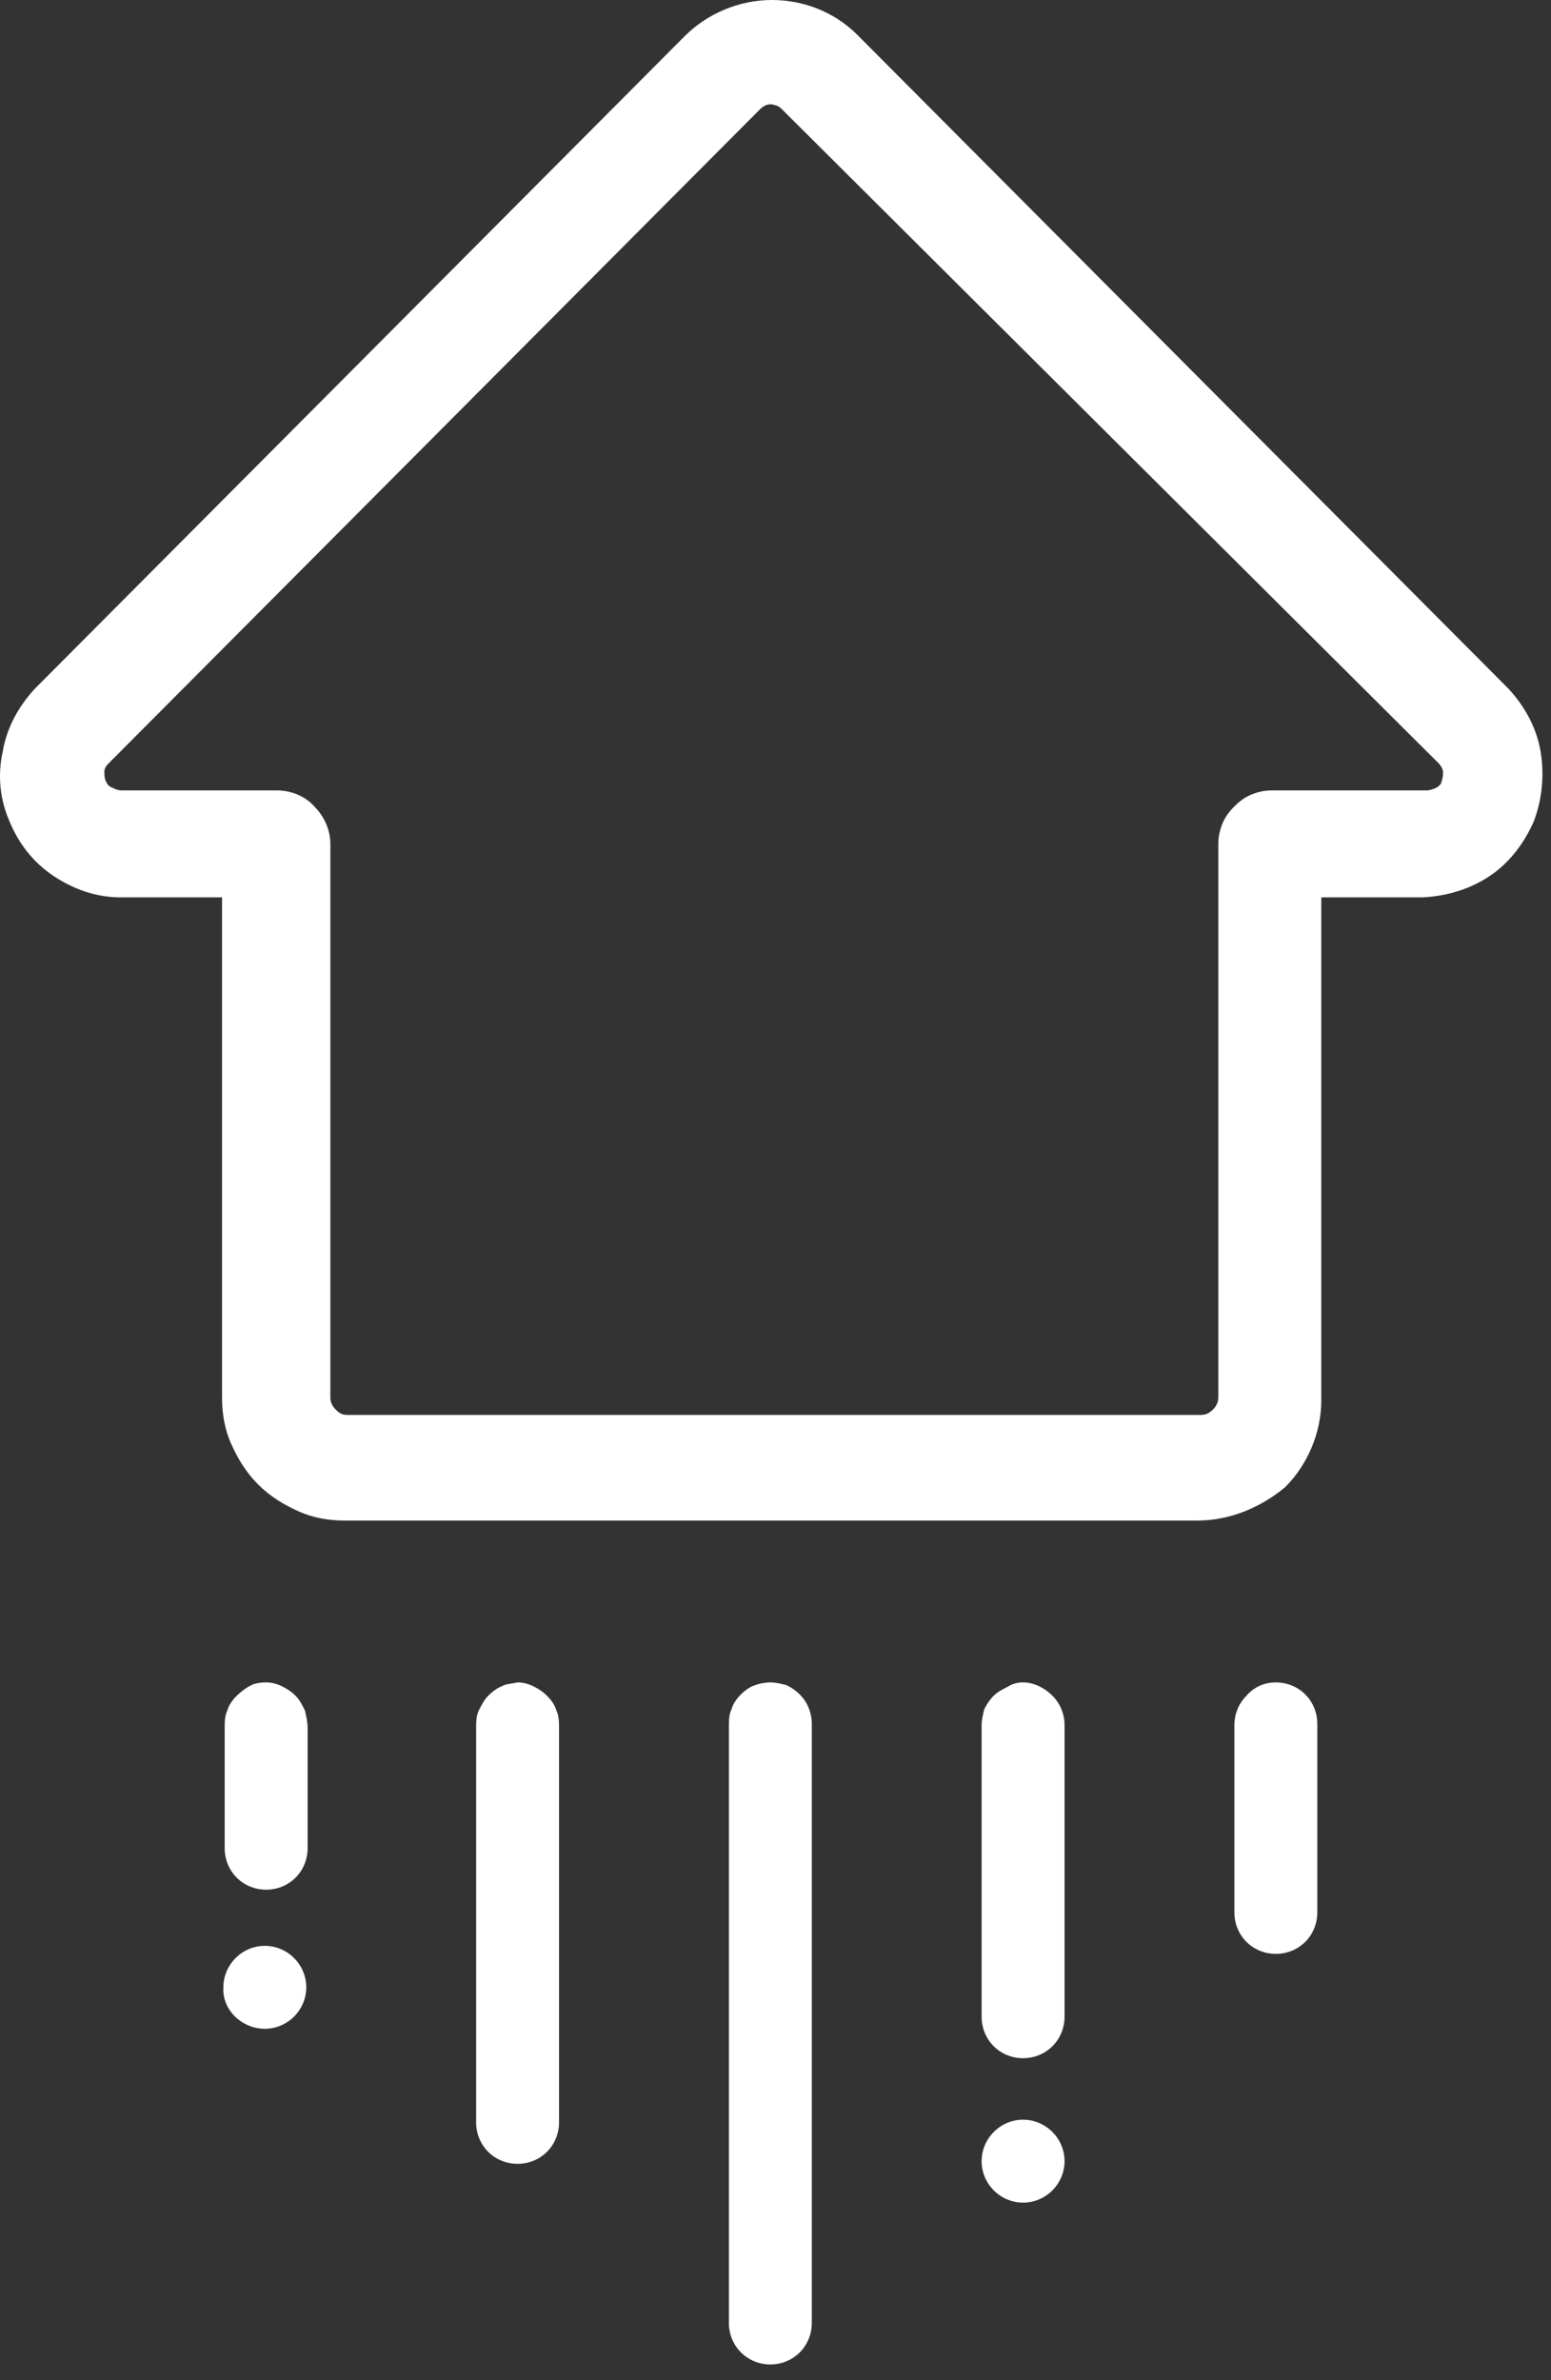 <svg width="58" height="89" viewBox="0 0 58 89" fill="none" xmlns="http://www.w3.org/2000/svg">
<rect x="0" y="0" width="58" height="89" fill="#333333" stroke="none"/>
<path d="M44.759 56.859H12.904C12.304 56.859 11.704 56.759 11.154 56.509C10.604 56.259 10.104 55.959 9.653 55.509C9.203 55.059 8.903 54.559 8.653 54.008C8.403 53.458 8.303 52.858 8.303 52.258V33.555H4.503C3.602 33.555 2.752 33.255 2.002 32.755C1.252 32.255 0.702 31.555 0.352 30.705C0.002 29.905 -0.098 29.005 0.102 28.104C0.252 27.204 0.702 26.404 1.302 25.754L25.606 1.35C26.456 0.5 27.656 0 28.856 0C30.057 0 31.207 0.45 32.057 1.3L56.411 25.754C57.011 26.404 57.461 27.204 57.611 28.104C57.761 29.005 57.661 29.905 57.361 30.705C57.011 31.505 56.461 32.255 55.711 32.755C54.961 33.255 54.11 33.505 53.21 33.555H49.41V52.358C49.41 53.558 48.91 54.758 48.059 55.609C47.159 56.359 46.009 56.859 44.759 56.859ZM28.856 3.901C28.756 3.901 28.706 3.901 28.606 3.951C28.506 4.001 28.456 4.051 28.406 4.101L4.053 28.554C3.953 28.654 3.903 28.755 3.903 28.855C3.903 28.954 3.903 29.105 3.953 29.204C4.003 29.305 4.053 29.405 4.203 29.455C4.303 29.505 4.403 29.555 4.553 29.555H10.354C10.854 29.555 11.404 29.755 11.754 30.155C12.104 30.505 12.354 31.005 12.354 31.555V52.258C12.354 52.408 12.404 52.558 12.554 52.708C12.704 52.858 12.804 52.908 13.004 52.908H44.909C45.059 52.908 45.209 52.858 45.359 52.708C45.459 52.608 45.559 52.458 45.559 52.258V31.555C45.559 31.305 45.609 31.055 45.709 30.805C45.809 30.555 45.959 30.355 46.159 30.155C46.359 29.955 46.559 29.805 46.809 29.705C47.059 29.605 47.309 29.555 47.559 29.555H53.36C53.46 29.555 53.61 29.505 53.71 29.455C53.81 29.405 53.91 29.305 53.91 29.204C53.96 29.105 53.96 28.954 53.96 28.855C53.96 28.755 53.86 28.604 53.81 28.554L29.256 4.101C29.206 4.051 29.157 4.001 29.056 3.951C29.006 3.951 28.906 3.901 28.856 3.901Z" fill="white"/>
<path d="M47.71 62.91C48.111 62.91 48.511 63.06 48.811 63.36C49.111 63.66 49.261 64.06 49.261 64.46V71.511C49.261 71.911 49.111 72.311 48.811 72.611C48.511 72.911 48.111 73.061 47.71 73.061C47.31 73.061 46.91 72.911 46.61 72.611C46.31 72.311 46.16 71.911 46.16 71.511V64.51C46.16 64.11 46.31 63.71 46.61 63.41C46.91 63.06 47.31 62.91 47.71 62.91Z" fill="white"/>
<path d="M38.258 62.91C38.658 62.91 39.058 63.11 39.358 63.41C39.658 63.71 39.809 64.11 39.809 64.51V75.412C39.809 75.812 39.658 76.212 39.358 76.512C39.058 76.812 38.658 76.962 38.258 76.962C37.858 76.962 37.458 76.812 37.158 76.512C36.858 76.212 36.708 75.812 36.708 75.412V64.51C36.708 64.31 36.758 64.11 36.808 63.91C36.908 63.71 37.008 63.56 37.158 63.41C37.308 63.26 37.508 63.16 37.708 63.06C37.858 62.96 38.058 62.91 38.258 62.91Z" fill="white"/>
<path d="M19.355 62.91C19.555 62.91 19.755 62.96 19.955 63.06C20.155 63.16 20.305 63.26 20.455 63.41C20.605 63.56 20.755 63.76 20.805 63.96C20.905 64.16 20.905 64.41 20.905 64.61V79.362C20.905 79.762 20.755 80.162 20.455 80.462C20.155 80.762 19.755 80.912 19.355 80.912C18.955 80.912 18.555 80.762 18.255 80.462C17.955 80.162 17.805 79.762 17.805 79.362V64.61C17.805 64.41 17.805 64.16 17.905 63.96C18.005 63.76 18.105 63.56 18.255 63.41C18.405 63.26 18.605 63.11 18.755 63.06C18.905 62.96 19.155 62.96 19.355 62.91Z" fill="white"/>
<path d="M9.953 62.91C10.153 62.91 10.353 62.96 10.553 63.06C10.753 63.16 10.903 63.26 11.053 63.41C11.203 63.56 11.303 63.76 11.403 63.96C11.453 64.16 11.503 64.41 11.503 64.61V69.111C11.503 69.511 11.353 69.911 11.053 70.211C10.753 70.511 10.353 70.661 9.953 70.661C9.553 70.661 9.152 70.511 8.852 70.211C8.552 69.911 8.402 69.511 8.402 69.111V64.61C8.402 64.41 8.402 64.16 8.502 63.96C8.552 63.76 8.702 63.56 8.852 63.41C9.002 63.26 9.202 63.11 9.402 63.01C9.503 62.96 9.703 62.91 9.953 62.91Z" fill="white"/>
<path d="M28.807 62.91C29.007 62.91 29.207 62.96 29.407 63.01C29.607 63.11 29.757 63.21 29.907 63.36C30.207 63.66 30.357 64.06 30.357 64.46V86.863C30.357 87.263 30.207 87.663 29.907 87.963C29.607 88.263 29.207 88.414 28.807 88.414C28.407 88.414 28.007 88.263 27.707 87.963C27.407 87.663 27.257 87.263 27.257 86.863V64.56C27.257 64.36 27.257 64.11 27.357 63.91C27.407 63.71 27.557 63.51 27.707 63.36C27.857 63.21 28.057 63.06 28.257 63.01C28.357 62.96 28.607 62.91 28.807 62.91Z" fill="white"/>
<path d="M38.258 82.363C39.108 82.363 39.809 81.663 39.809 80.812C39.809 79.962 39.108 79.262 38.258 79.262C37.408 79.262 36.708 79.962 36.708 80.812C36.708 81.663 37.408 82.363 38.258 82.363Z" fill="white"/>
<path d="M9.903 75.862C10.753 75.862 11.453 75.162 11.453 74.312C11.453 73.462 10.753 72.761 9.903 72.761C9.053 72.761 8.353 73.462 8.353 74.312C8.303 75.162 9.053 75.862 9.903 75.862Z" fill="white"/>
</svg>
